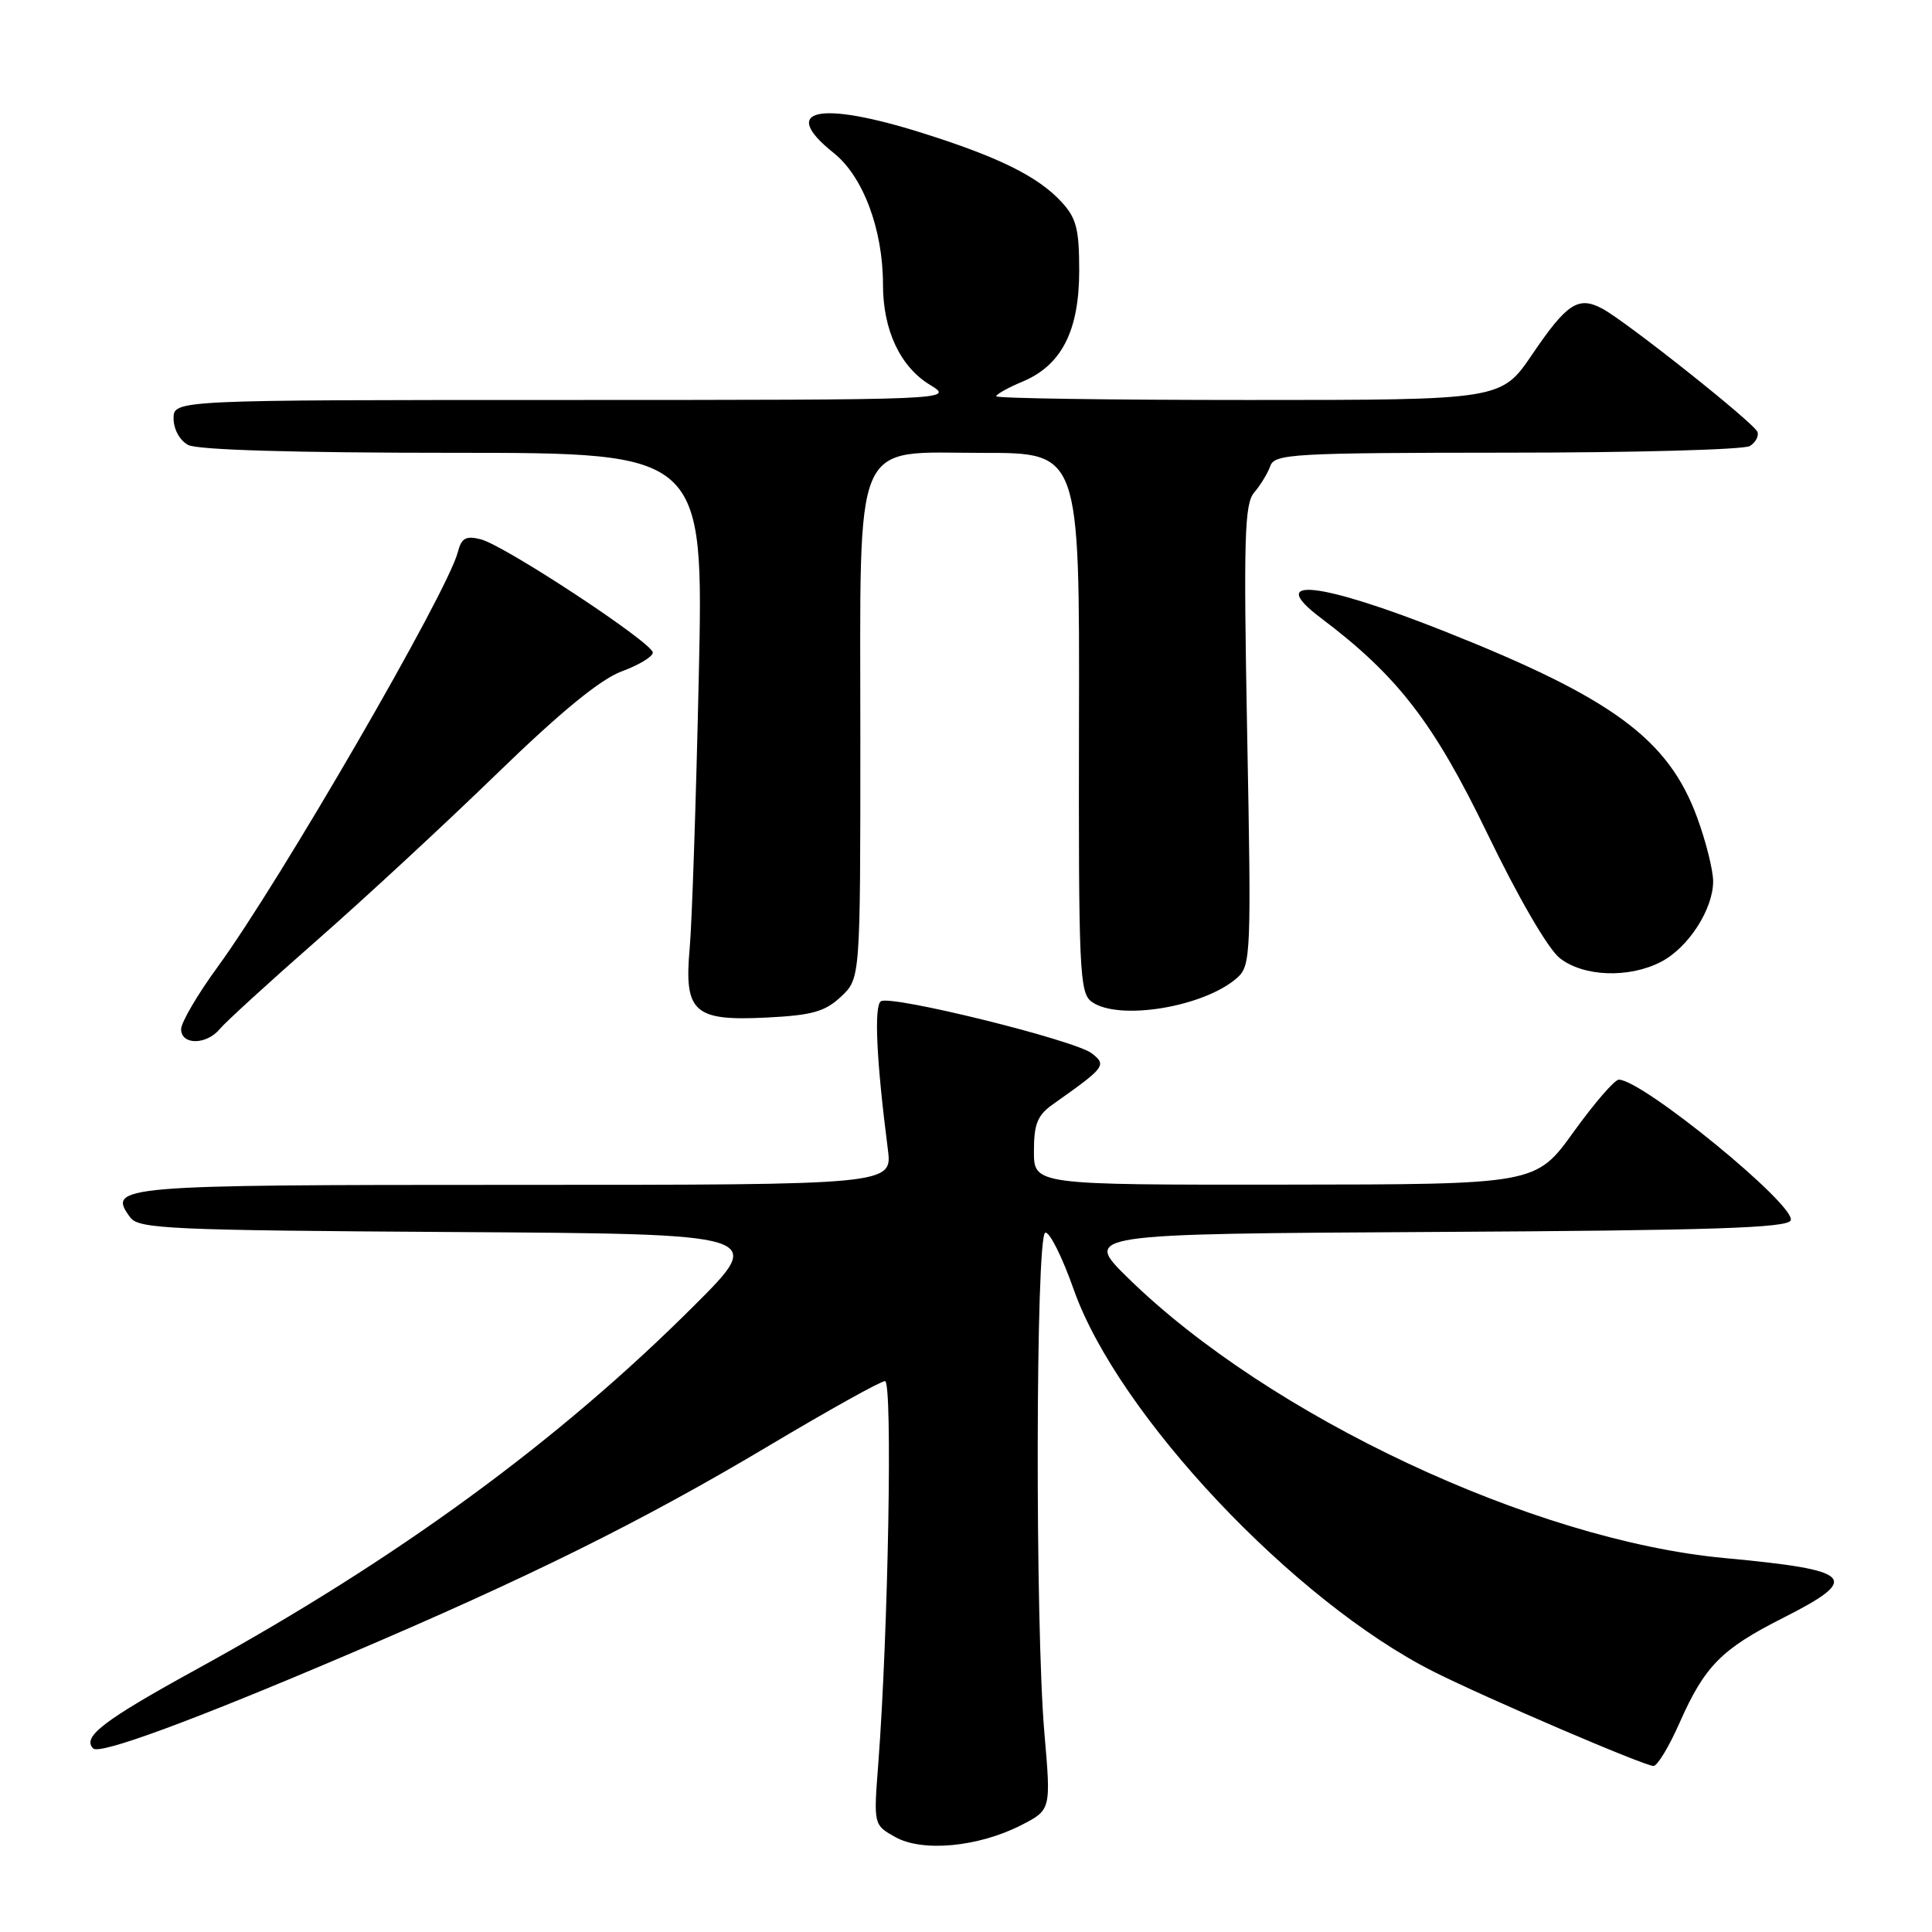 <?xml version="1.0" encoding="UTF-8" standalone="no"?>
<!DOCTYPE svg PUBLIC "-//W3C//DTD SVG 1.1//EN" "http://www.w3.org/Graphics/SVG/1.1/DTD/svg11.dtd" >
<svg xmlns="http://www.w3.org/2000/svg" xmlns:xlink="http://www.w3.org/1999/xlink" version="1.1" viewBox="0 0 256 256">
 <g >
 <path fill="currentColor"
d=" M 135.28 241.86 C 139.27 239.82 139.27 239.82 138.39 229.66 C 137.15 215.45 137.23 163.76 138.50 163.34 C 139.05 163.15 140.76 166.56 142.29 170.91 C 148.14 187.46 171.47 212.21 190.00 221.52 C 197.04 225.06 217.89 234.00 219.10 234.00 C 219.61 234.00 221.17 231.42 222.56 228.26 C 225.88 220.76 228.11 218.50 236.25 214.39 C 246.72 209.09 245.70 208.05 228.50 206.45 C 203.21 204.10 168.21 187.67 149.50 169.37 C 143.50 163.50 143.50 163.50 190.15 163.24 C 226.87 163.04 236.90 162.71 237.28 161.70 C 238.03 159.75 217.65 143.08 214.50 143.06 C 213.95 143.06 211.25 146.18 208.50 150.00 C 203.50 156.94 203.50 156.94 170.25 156.97 C 137.00 157.00 137.00 157.00 137.00 152.55 C 137.00 148.91 137.47 147.76 139.55 146.30 C 146.47 141.41 146.68 141.14 144.66 139.57 C 142.40 137.82 118.11 131.82 116.73 132.67 C 115.79 133.25 116.13 140.53 117.64 152.25 C 118.26 157.00 118.26 157.00 68.25 157.00 C 15.47 157.00 14.14 157.11 17.27 161.33 C 18.38 162.83 22.63 163.02 60.00 163.25 C 101.50 163.50 101.50 163.50 91.98 173.00 C 73.98 190.98 52.62 206.59 26.13 221.14 C 13.71 227.96 10.83 230.16 12.35 231.68 C 13.21 232.54 25.48 228.02 45.82 219.35 C 70.12 209.00 84.98 201.64 101.88 191.57 C 109.78 186.86 116.71 183.00 117.27 183.00 C 118.29 183.00 117.70 216.28 116.38 233.65 C 115.75 241.81 115.75 241.81 118.63 243.42 C 122.23 245.44 129.62 244.74 135.28 241.86 Z  M 29.13 136.34 C 29.88 135.43 35.67 130.14 42.00 124.59 C 48.33 119.04 59.06 109.10 65.86 102.50 C 74.30 94.31 79.54 90.02 82.36 88.97 C 84.64 88.13 86.50 87.01 86.50 86.47 C 86.50 85.19 66.85 72.25 63.70 71.46 C 61.72 70.96 61.14 71.29 60.66 73.17 C 59.31 78.45 37.09 116.82 28.84 128.12 C 26.18 131.76 24.00 135.48 24.00 136.37 C 24.00 138.50 27.36 138.48 29.13 136.34 Z  M 111.44 132.06 C 114.00 129.65 114.00 129.65 114.00 97.91 C 114.00 57.14 112.77 60.01 130.27 60.01 C 143.05 60.00 143.05 60.00 142.97 95.73 C 142.91 128.57 143.04 131.56 144.64 132.73 C 148.20 135.33 159.66 133.43 163.99 129.51 C 165.74 127.93 165.81 126.17 165.26 97.42 C 164.77 71.22 164.90 66.76 166.19 65.25 C 167.02 64.29 167.98 62.71 168.32 61.75 C 168.89 60.14 171.31 60.00 199.72 59.98 C 216.65 59.98 231.12 59.58 231.87 59.10 C 232.63 58.62 233.08 57.78 232.87 57.23 C 232.44 56.05 215.53 42.63 212.32 40.90 C 209.14 39.20 207.63 40.18 203.04 46.94 C 198.93 53.00 198.93 53.00 165.46 53.00 C 147.06 53.00 132.00 52.78 132.00 52.51 C 132.00 52.25 133.57 51.37 135.48 50.57 C 140.66 48.41 142.99 43.85 143.00 35.90 C 143.00 30.33 142.63 28.89 140.63 26.73 C 137.51 23.37 132.34 20.81 122.20 17.62 C 108.44 13.28 103.20 14.47 110.47 20.27 C 114.37 23.38 117.00 30.41 117.00 37.71 C 117.00 43.72 119.27 48.58 123.19 50.97 C 126.50 52.99 126.50 52.99 74.75 53.00 C 23.00 53.00 23.00 53.00 23.00 55.46 C 23.00 56.88 23.83 58.37 24.93 58.96 C 26.16 59.62 39.09 60.00 60.06 60.00 C 93.25 60.00 93.25 60.00 92.59 89.75 C 92.23 106.11 91.69 122.24 91.39 125.60 C 90.62 134.14 91.93 135.32 101.61 134.83 C 107.61 134.53 109.32 134.05 111.44 132.06 Z  M 220.09 127.45 C 223.70 125.58 226.99 120.51 227.00 116.79 C 227.00 115.30 226.04 111.47 224.87 108.29 C 221.05 97.93 213.70 92.51 191.50 83.69 C 174.89 77.09 167.59 76.28 175.00 81.87 C 185.19 89.55 189.95 95.71 197.09 110.47 C 201.18 118.94 205.14 125.75 206.67 126.95 C 209.81 129.43 215.84 129.65 220.09 127.45 Z "/>
</g>
</svg>